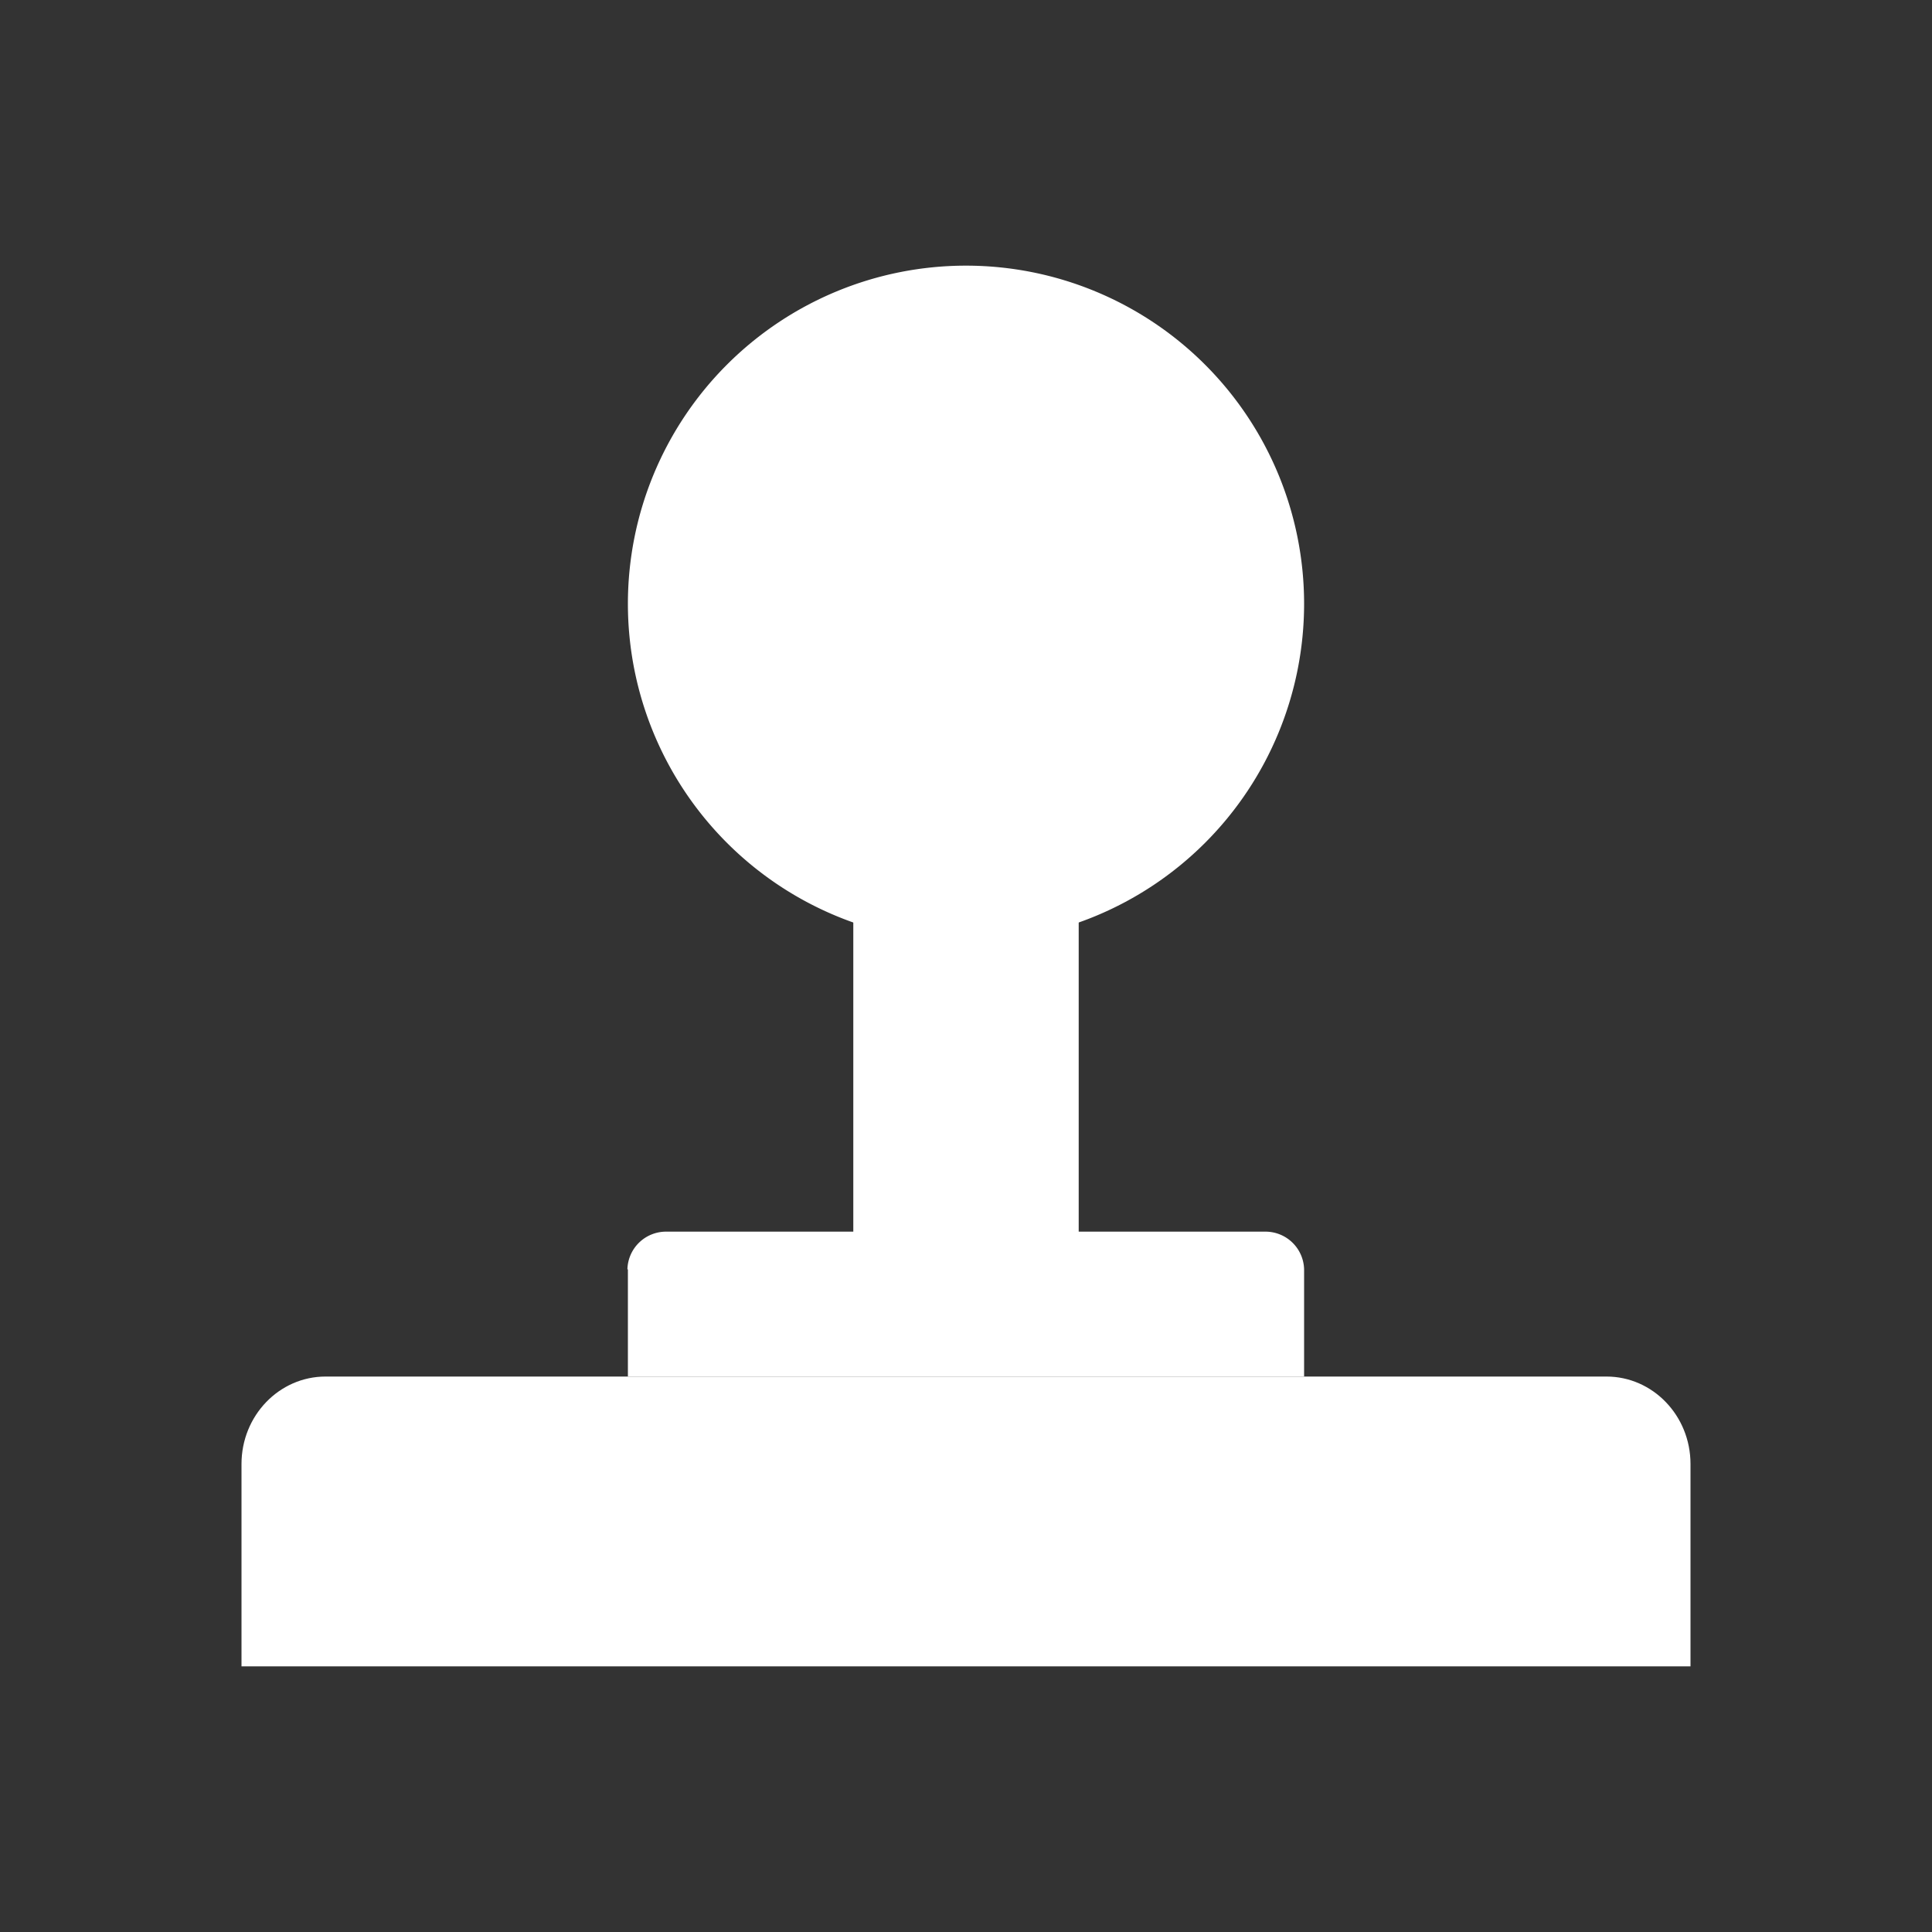 <svg xmlns="http://www.w3.org/2000/svg" width="24" height="24" fill="none" viewBox="0 0 24 24">
    <rect x="0" y="0" width="24" height="24" fill="#333333" stroke="none"/>
    <path fill="#fff" d="M3 18.186V20.7h18v-2.514c0-.6-.468-1.086-1.044-1.086H4.044C3.468 17.1 3 17.586 3 18.186m7.6-7.486h2.8v5.6h-2.8z"/>
    <path fill="#fff" d="M7.8 15.769V17.1h8.4v-1.332a.48.48 0 0 0-.486-.468H8.28a.48.48 0 0 0-.486.468zM12 11.7a4.2 4.2 0 1 0 0-8.4 4.2 4.2 0 0 0 0 8.4"/>
    <path fill="#fff" d="M14.292 4.65a3 3 0 0 0-1.597-.546c-.276.018-.822.157-.822.546 0 .492.48.972.78 1.236.294.264 1.002.738 1.782.738s.864-.467.864-.6-.083-.78-1.008-1.374"/>
</svg>

